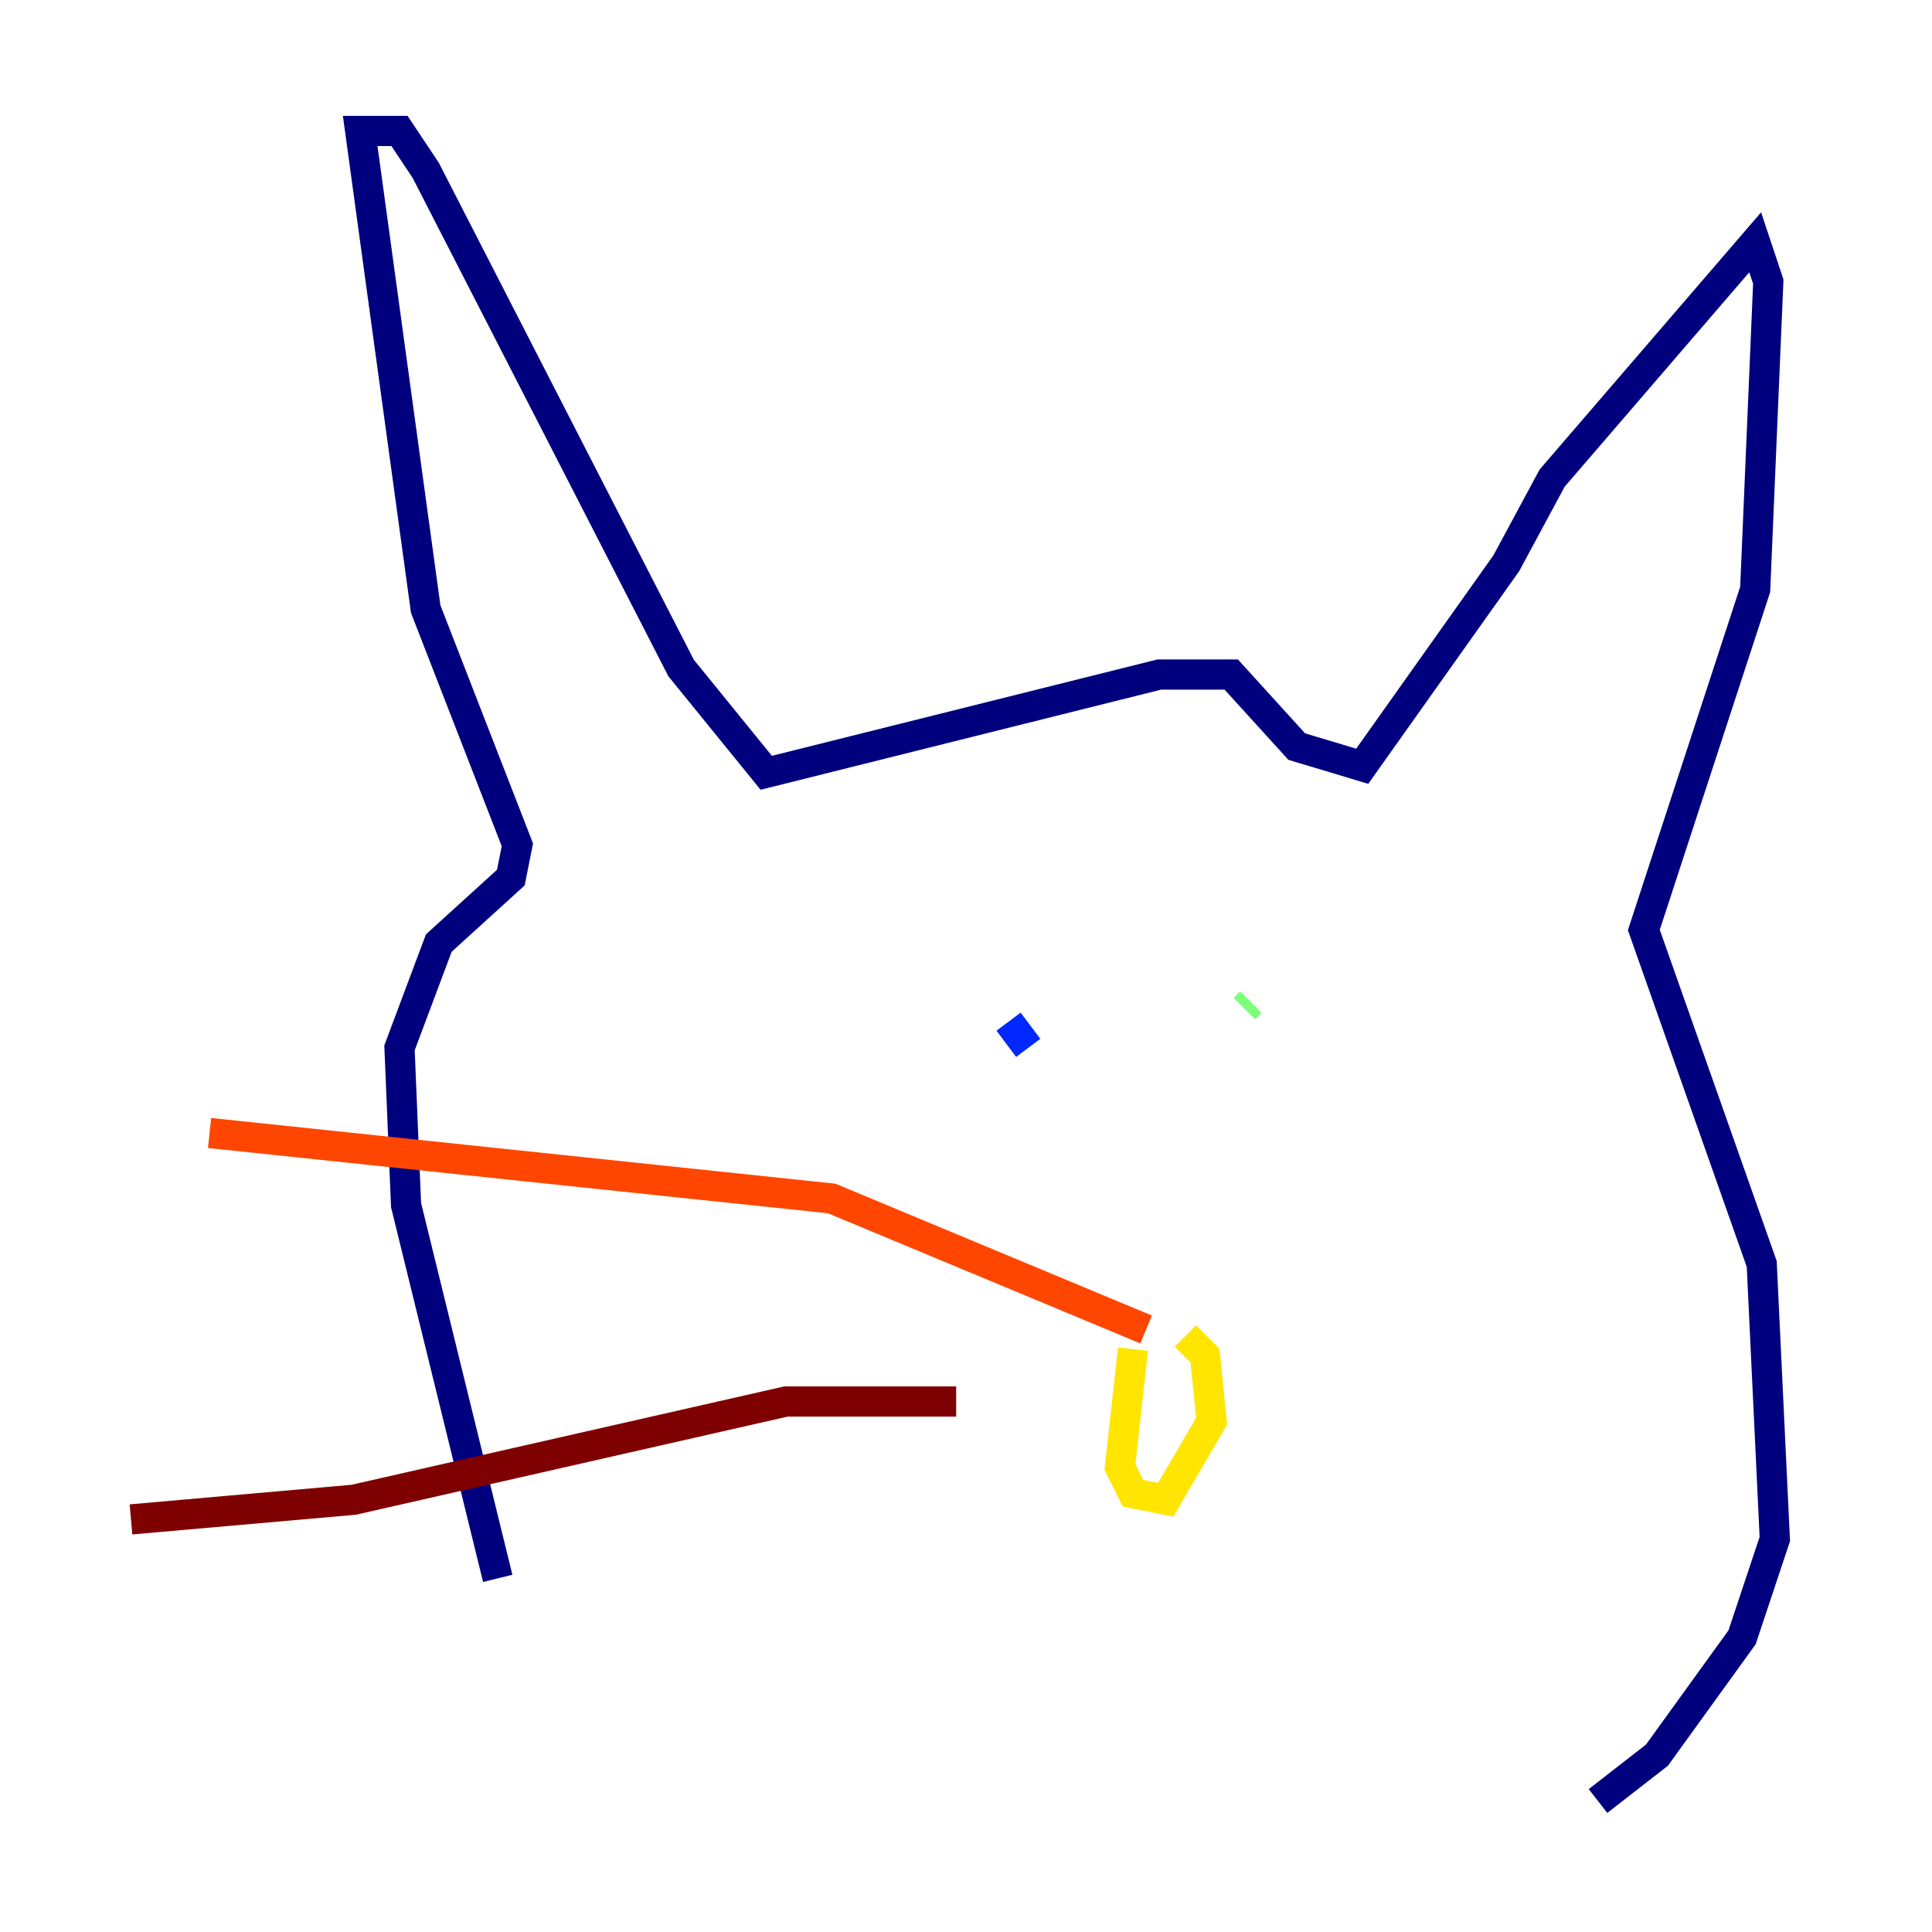 <?xml version="1.0" encoding="utf-8" ?>
<svg baseProfile="tiny" height="128" version="1.2" viewBox="0,0,128,128" width="128" xmlns="http://www.w3.org/2000/svg" xmlns:ev="http://www.w3.org/2001/xml-events" xmlns:xlink="http://www.w3.org/1999/xlink"><defs /><polyline fill="none" points="32.976,104.57 26.902,79.837 26.468,69.424 29.071,62.481 33.844,58.142 34.278,55.973 28.203,40.352 23.864,8.678 26.468,8.678 28.203,11.281 45.125,44.258 50.766,51.2 76.8,44.691 81.573,44.691 85.912,49.464 90.251,50.766 99.797,37.315 102.834,31.675 116.285,16.054 117.153,18.658 116.285,39.051 108.909,61.614 116.719,83.742 117.586,101.966 115.417,108.475 109.776,116.285 105.871,119.322" stroke="#00007f" stroke-width="2" /><polyline fill="none" points="68.122,69.424 66.82,67.688" stroke="#0028ff" stroke-width="2" /><polyline fill="none" points="87.214,73.763 87.214,73.763" stroke="#00d4ff" stroke-width="2" /><polyline fill="none" points="82.441,66.82 82.875,66.386" stroke="#7cff79" stroke-width="2" /><polyline fill="none" points="75.064,89.383 74.197,97.193 75.064,98.929 77.234,99.363 80.271,94.156 79.837,89.817 78.536,88.515" stroke="#ffe500" stroke-width="2" /><polyline fill="none" points="75.932,88.081 55.105,79.403 13.885,75.064" stroke="#ff4600" stroke-width="2" /><polyline fill="none" points="63.349,92.854 52.068,92.854 23.43,99.363 8.678,100.664" stroke="#7f0000" stroke-width="2" /></svg>